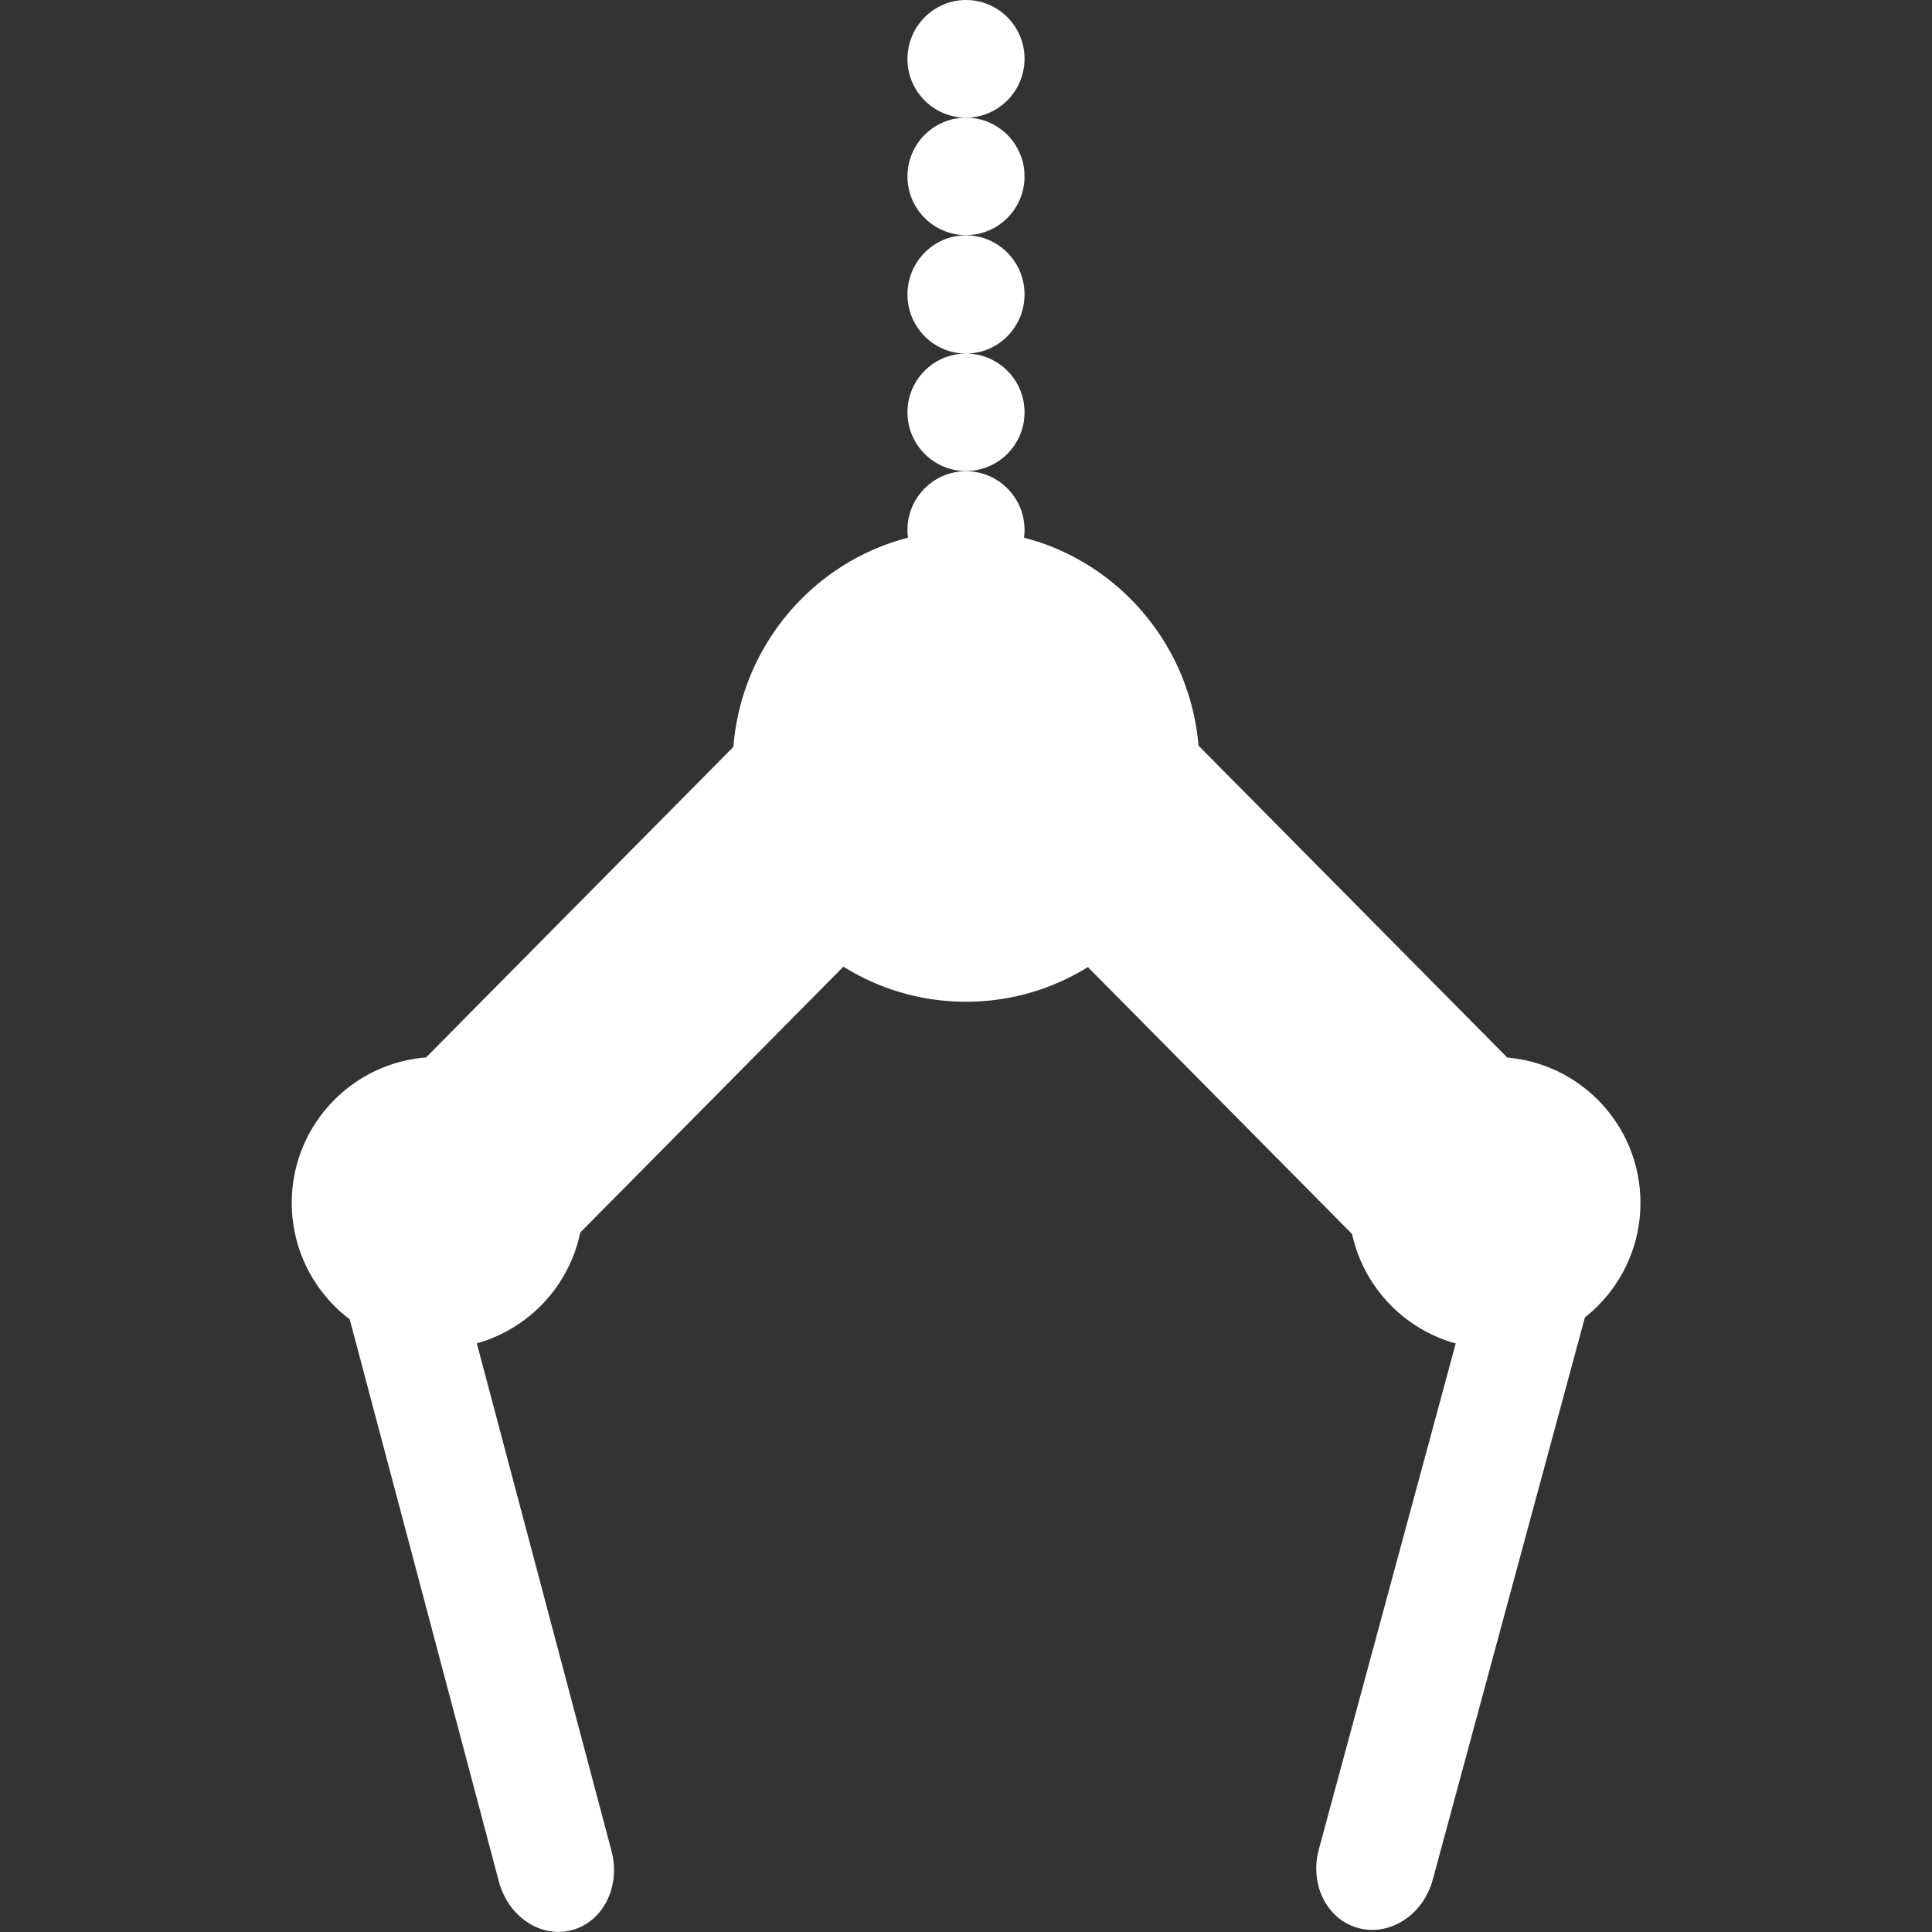 <?xml version="1.0" standalone="no"?><!DOCTYPE svg PUBLIC "-//W3C//DTD SVG 1.1//EN" "http://www.w3.org/Graphics/SVG/1.1/DTD/svg11.dtd"><svg t="1604547274760" class="icon" viewBox="0 0 1024 1024" version="1.1" xmlns="http://www.w3.org/2000/svg" p-id="8626" xmlns:xlink="http://www.w3.org/1999/xlink" width="200" height="200"><rect x="0" y="0" width="1024" height="1024" fill="#333333" stroke="none"/><defs><style type="text/css"></style></defs><path d="M195.277 615.936c16.486-4.506 33.894 7.066 38.81 25.805L324.096 980.992c5.018 18.739-4.403 37.581-20.89 41.984-16.486 4.506-33.894-7.066-38.81-25.805l-90.01-339.251c-4.915-18.739 4.403-37.478 20.89-41.984zM829.44 617.779c-16.691-4.403-34.304 7.066-39.322 25.702l-91.136 336.794c-5.018 18.637 4.403 37.274 21.094 41.677 16.691 4.403 34.304-7.066 39.322-25.702l91.136-336.794c5.018-18.534-4.403-37.274-21.094-41.677z" p-id="8627" fill="#ffffff"></path><path d="M528.998 376.218c24.166-24.371 63.283-24.371 87.45 0L834.97 596.992c24.166 24.371 24.166 63.898 0 88.269-24.166 24.371-63.283 24.371-87.45 0L528.998 464.486c-24.166-24.371-24.166-63.898 0-88.269z" p-id="8628" fill="#ffffff"></path><path d="M494.182 377.037c-23.962-24.166-62.874-24.166-86.835 0L190.362 596.275c-23.962 24.166-23.962 63.488 0 87.654 23.962 24.166 62.874 24.166 86.835 0l216.986-219.238c23.962-24.166 23.962-63.386 0-87.654z" p-id="8629" fill="#ffffff"></path><path d="M512 281.088c68.301 0 123.699 55.91 123.699 124.928s-55.398 124.928-123.699 124.928-123.699-55.91-123.699-124.928 55.398-124.928 123.699-124.928zM231.834 560.23c42.701 0 77.312 34.611 77.312 77.312s-34.611 77.312-77.312 77.312-77.21-34.714-77.21-77.312c0-42.701 34.611-77.312 77.21-77.312zM792.166 560.23c42.701 0 77.312 34.611 77.312 77.312s-34.611 77.312-77.312 77.312-77.312-34.611-77.312-77.312 34.611-77.312 77.312-77.312zM512 0c17.101 0 31.027 13.926 31.027 31.13S529.101 62.362 512 62.362c-17.101 0-31.027-13.926-31.027-31.13S494.899 0 512 0z" p-id="8630" fill="#ffffff"></path><path d="M512 62.362c17.101 0 31.027 13.926 31.027 31.13s-13.926 31.13-31.027 31.13c-17.101 0-31.027-13.926-31.027-31.13s13.926-31.13 31.027-31.13zM512 124.723c17.101 0 31.027 14.029 31.027 31.334S529.101 187.392 512 187.392c-17.101 0-31.027-14.029-31.027-31.334s13.926-31.334 31.027-31.334zM512 187.392c17.101 0 31.027 13.926 31.027 31.13s-13.926 31.13-31.027 31.13c-17.101 0-31.027-13.926-31.027-31.13S494.899 187.392 512 187.392zM512 249.754c17.101 0 31.027 13.926 31.027 31.13 0 17.203-13.926 31.13-31.027 31.13-17.101 0-31.027-13.926-31.027-31.13 0-17.203 13.926-31.13 31.027-31.13z" p-id="8631" fill="#ffffff"></path></svg>